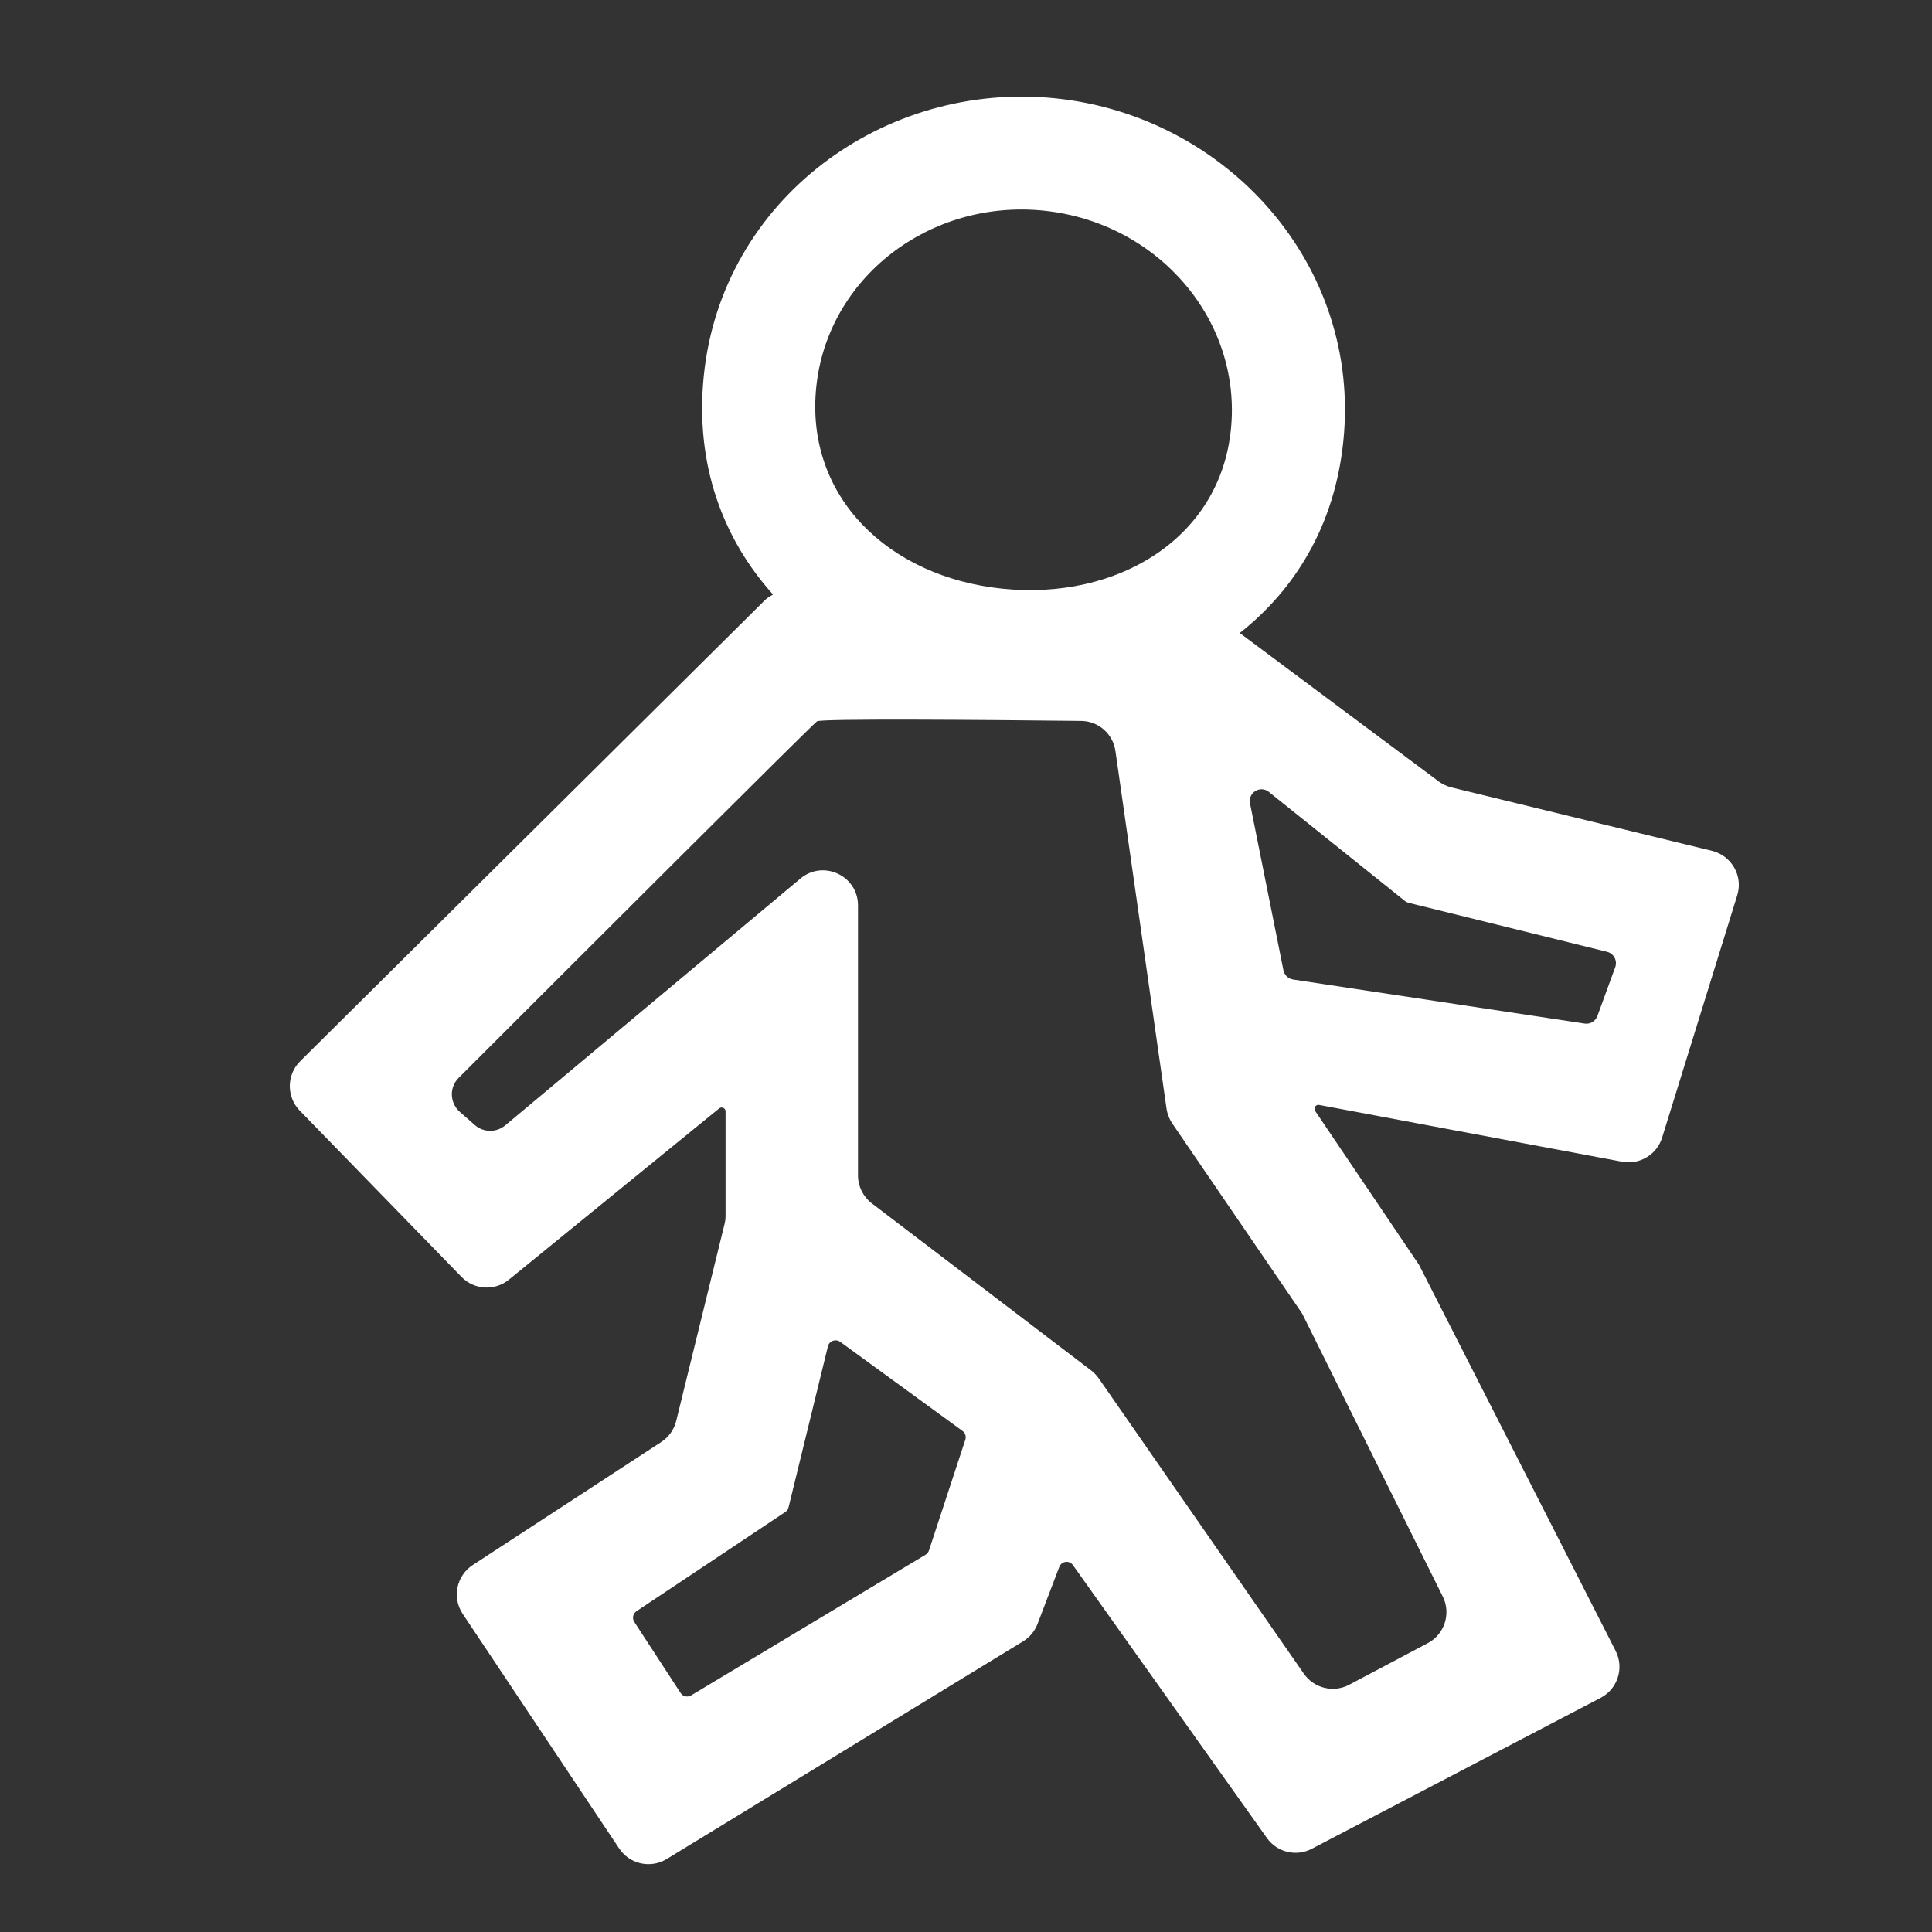 <svg width="20" height="20" viewBox="0 0 20 20" fill="none" xmlns="http://www.w3.org/2000/svg">
<rect x="0" y="0" width="20" height="20" fill="#333333" stroke="none"/>
<path fill-rule="evenodd" clip-rule="evenodd" d="M12.834 6.553C13.404 6.103 13.816 5.443 13.906 4.569C14.094 2.745 12.702 1.201 10.927 1.018C9.152 0.835 7.474 2.062 7.286 3.886C7.191 4.811 7.487 5.582 8.003 6.155C7.968 6.172 7.936 6.194 7.909 6.222L3.107 10.986C2.966 11.126 2.964 11.354 3.103 11.497L4.778 13.219C4.909 13.354 5.122 13.366 5.268 13.247L7.445 11.474C7.471 11.453 7.511 11.471 7.511 11.505V12.587C7.511 12.616 7.507 12.645 7.5 12.673L7 14.71C6.978 14.799 6.923 14.877 6.846 14.927L4.894 16.201C4.724 16.312 4.678 16.539 4.79 16.707L6.41 19.136C6.518 19.298 6.735 19.346 6.901 19.245L10.591 16.991C10.66 16.949 10.712 16.885 10.741 16.81L10.966 16.22C10.989 16.16 11.07 16.149 11.107 16.202L13.115 19.027C13.22 19.175 13.418 19.223 13.579 19.139L16.57 17.576C16.746 17.484 16.815 17.267 16.725 17.09L14.69 13.094L13.614 11.5C13.595 11.471 13.62 11.432 13.655 11.438L16.792 12.026C16.973 12.06 17.151 11.953 17.206 11.777L17.984 9.268C18.046 9.069 17.926 8.858 17.723 8.808L15.024 8.151C14.976 8.139 14.932 8.118 14.893 8.089L12.834 6.553ZM12.742 4.449C12.626 5.579 11.562 6.216 10.376 6.094C9.191 5.972 8.333 5.136 8.45 4.006C8.566 2.876 9.622 2.059 10.807 2.181C11.992 2.304 12.859 3.319 12.742 4.449ZM4.76 11.51L4.915 11.646C5.004 11.725 5.138 11.726 5.23 11.65L8.286 9.095C8.522 8.897 8.882 9.065 8.882 9.373V12.168C8.882 12.281 8.935 12.388 9.025 12.457L11.297 14.188C11.327 14.211 11.353 14.239 11.375 14.27L13.498 17.327C13.603 17.477 13.804 17.526 13.966 17.441L14.78 17.01C14.954 16.918 15.023 16.704 14.936 16.528L13.48 13.598L12.136 11.631C12.105 11.585 12.084 11.532 12.076 11.477L11.547 7.775C11.522 7.598 11.372 7.465 11.193 7.463C10.144 7.451 8.502 7.438 8.458 7.467C8.412 7.498 6.071 9.835 4.748 11.158C4.649 11.257 4.655 11.417 4.76 11.51ZM6.566 16.79L7.045 17.525C7.068 17.562 7.117 17.573 7.154 17.551L9.582 16.094C9.599 16.084 9.611 16.068 9.617 16.049L9.993 14.904C10.004 14.87 9.992 14.834 9.964 14.813L8.697 13.89C8.65 13.857 8.585 13.881 8.571 13.936L8.163 15.604C8.159 15.623 8.147 15.641 8.13 15.652L6.589 16.679C6.552 16.704 6.542 16.753 6.566 16.79ZM12.94 8.316L13.286 10.044C13.296 10.094 13.336 10.132 13.387 10.14L16.404 10.596C16.461 10.605 16.516 10.572 16.536 10.518L16.721 10.012C16.745 9.944 16.706 9.87 16.636 9.853L14.586 9.347C14.569 9.343 14.553 9.335 14.54 9.324L13.134 8.197C13.046 8.127 12.918 8.205 12.94 8.316Z" fill="white"/>
</svg>
